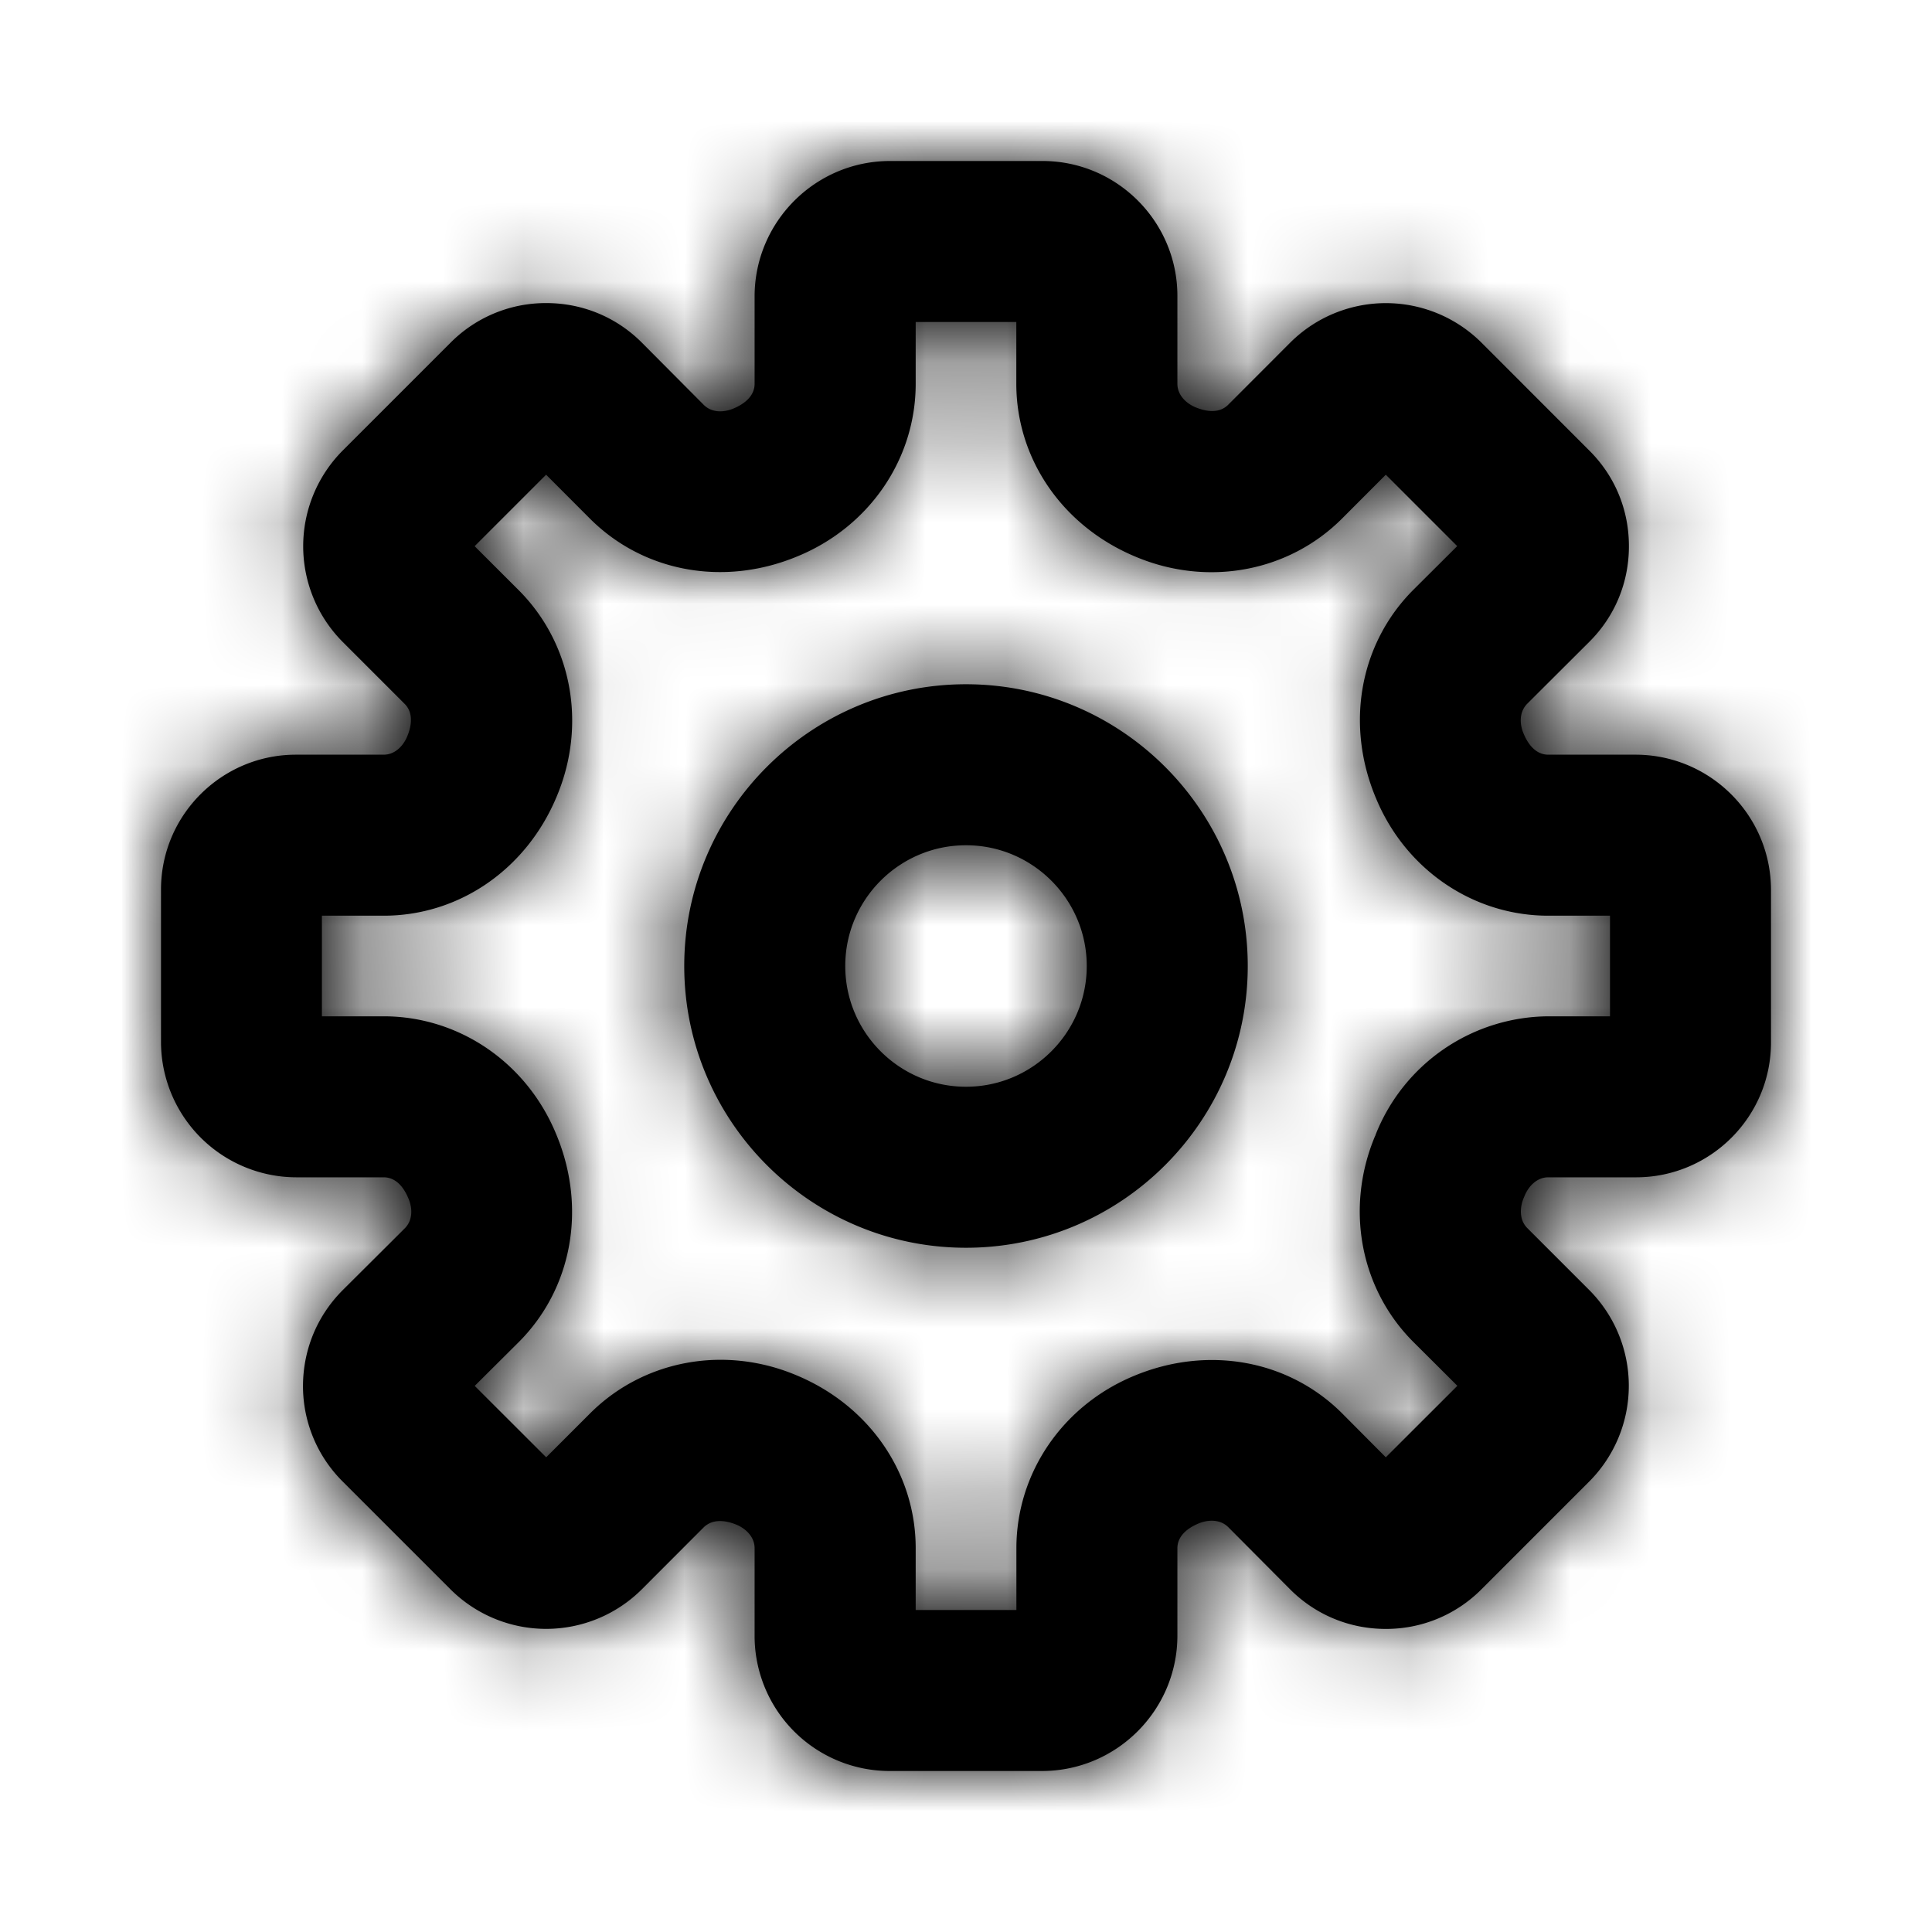<svg width="24" height="24" xmlns="http://www.w3.org/2000/svg" xmlns:xlink="http://www.w3.org/1999/xlink"><defs><path d="M11.374 20h1.252v-.767c0-.935.575-1.775 1.463-2.142.92-.383 1.926-.195 2.588.471l.538.541.889-.888-.546-.544c-.663-.662-.85-1.666-.477-2.557l.002-.002.01-.028a2.324 2.324 0 0 1 2.14-1.459H20v-1.25h-.767c-.934 0-1.776-.575-2.142-1.464-.385-.92-.196-1.925.47-2.588l.541-.539-.887-.887-.544.545c-.662.662-1.665.849-2.556.477-.914-.377-1.49-1.217-1.49-2.152V4h-1.25v.767c0 .935-.575 1.775-1.464 2.142-.92.385-1.924.196-2.587-.471l-.54-.541-.888.888.545.544c.663.662.85 1.666.478 2.557-.376.913-1.217 1.489-2.152 1.489h-.768v1.25h.767c.936 0 1.777.575 2.143 1.464.385.92.196 1.925-.47 2.588l-.542.539.888.887.545-.545c.662-.662 1.665-.849 2.556-.477.913.377 1.489 1.217 1.489 2.152V20zm1.569 2H11.05a1.678 1.678 0 0 1-1.676-1.676v-1.091c0-.147-.117-.248-.226-.293-.144-.059-.298-.071-.405.032l-.77.771a1.683 1.683 0 0 1-2.377 0l-1.34-1.34a1.67 1.67 0 0 1-.492-1.19c.002-.449.177-.871.496-1.189l.768-.765c.105-.105.094-.259.046-.37-.06-.147-.16-.264-.308-.264H3.683A1.684 1.684 0 0 1 2 12.943v-1.892c0-.925.752-1.676 1.676-1.676h1.09c.147 0 .248-.118.293-.228.06-.144.072-.299-.032-.403l-.77-.77a1.685 1.685 0 0 1 0-2.377l1.34-1.34a1.667 1.667 0 0 1 1.188-.492h.002c.449 0 .872.175 1.189.494l.765.769c.104.106.26.094.37.047.146-.061.263-.161.263-.308V3.683c0-.928.755-1.683 1.683-1.683h1.893c.924 0 1.676.752 1.676 1.676v1.091c0 .147.117.248.226.293.146.06.3.073.405-.032l.77-.771a1.683 1.683 0 0 1 2.377 0l1.34 1.341c.319.317.492.739.491 1.189 0 .448-.174.871-.494 1.188l-.768.766c-.105.105-.095.259-.047.37.06.147.16.264.308.264h1.083c.928 0 1.683.754 1.683 1.682v1.892c0 .925-.752 1.676-1.677 1.676h-1.09c-.146 0-.248.118-.293.228l-.014.033c-.045.111-.057.266.047.37l.77.77a1.685 1.685 0 0 1 0 2.377l-1.34 1.34a1.667 1.667 0 0 1-1.188.492h-.002c-.448 0-.872-.175-1.189-.494l-.765-.769c-.104-.105-.26-.093-.37-.047-.146.061-.263.161-.263.308v1.084c0 .928-.755 1.683-1.683 1.683zM12 10.5c-.827 0-1.5.673-1.5 1.5s.673 1.5 1.5 1.5 1.5-.673 1.5-1.5-.673-1.5-1.5-1.5m0 5c-1.93 0-3.5-1.57-3.5-3.5s1.57-3.5 3.5-3.5 3.5 1.57 3.5 3.5-1.57 3.5-3.5 3.5" id="a"/></defs><g fill-rule="evenodd"><mask id="b"><use xlink:href="#a"/></mask><use xlink:href="#a"/><g mask="url(#b)"><rect width="24" height="24"/></g></g></svg>